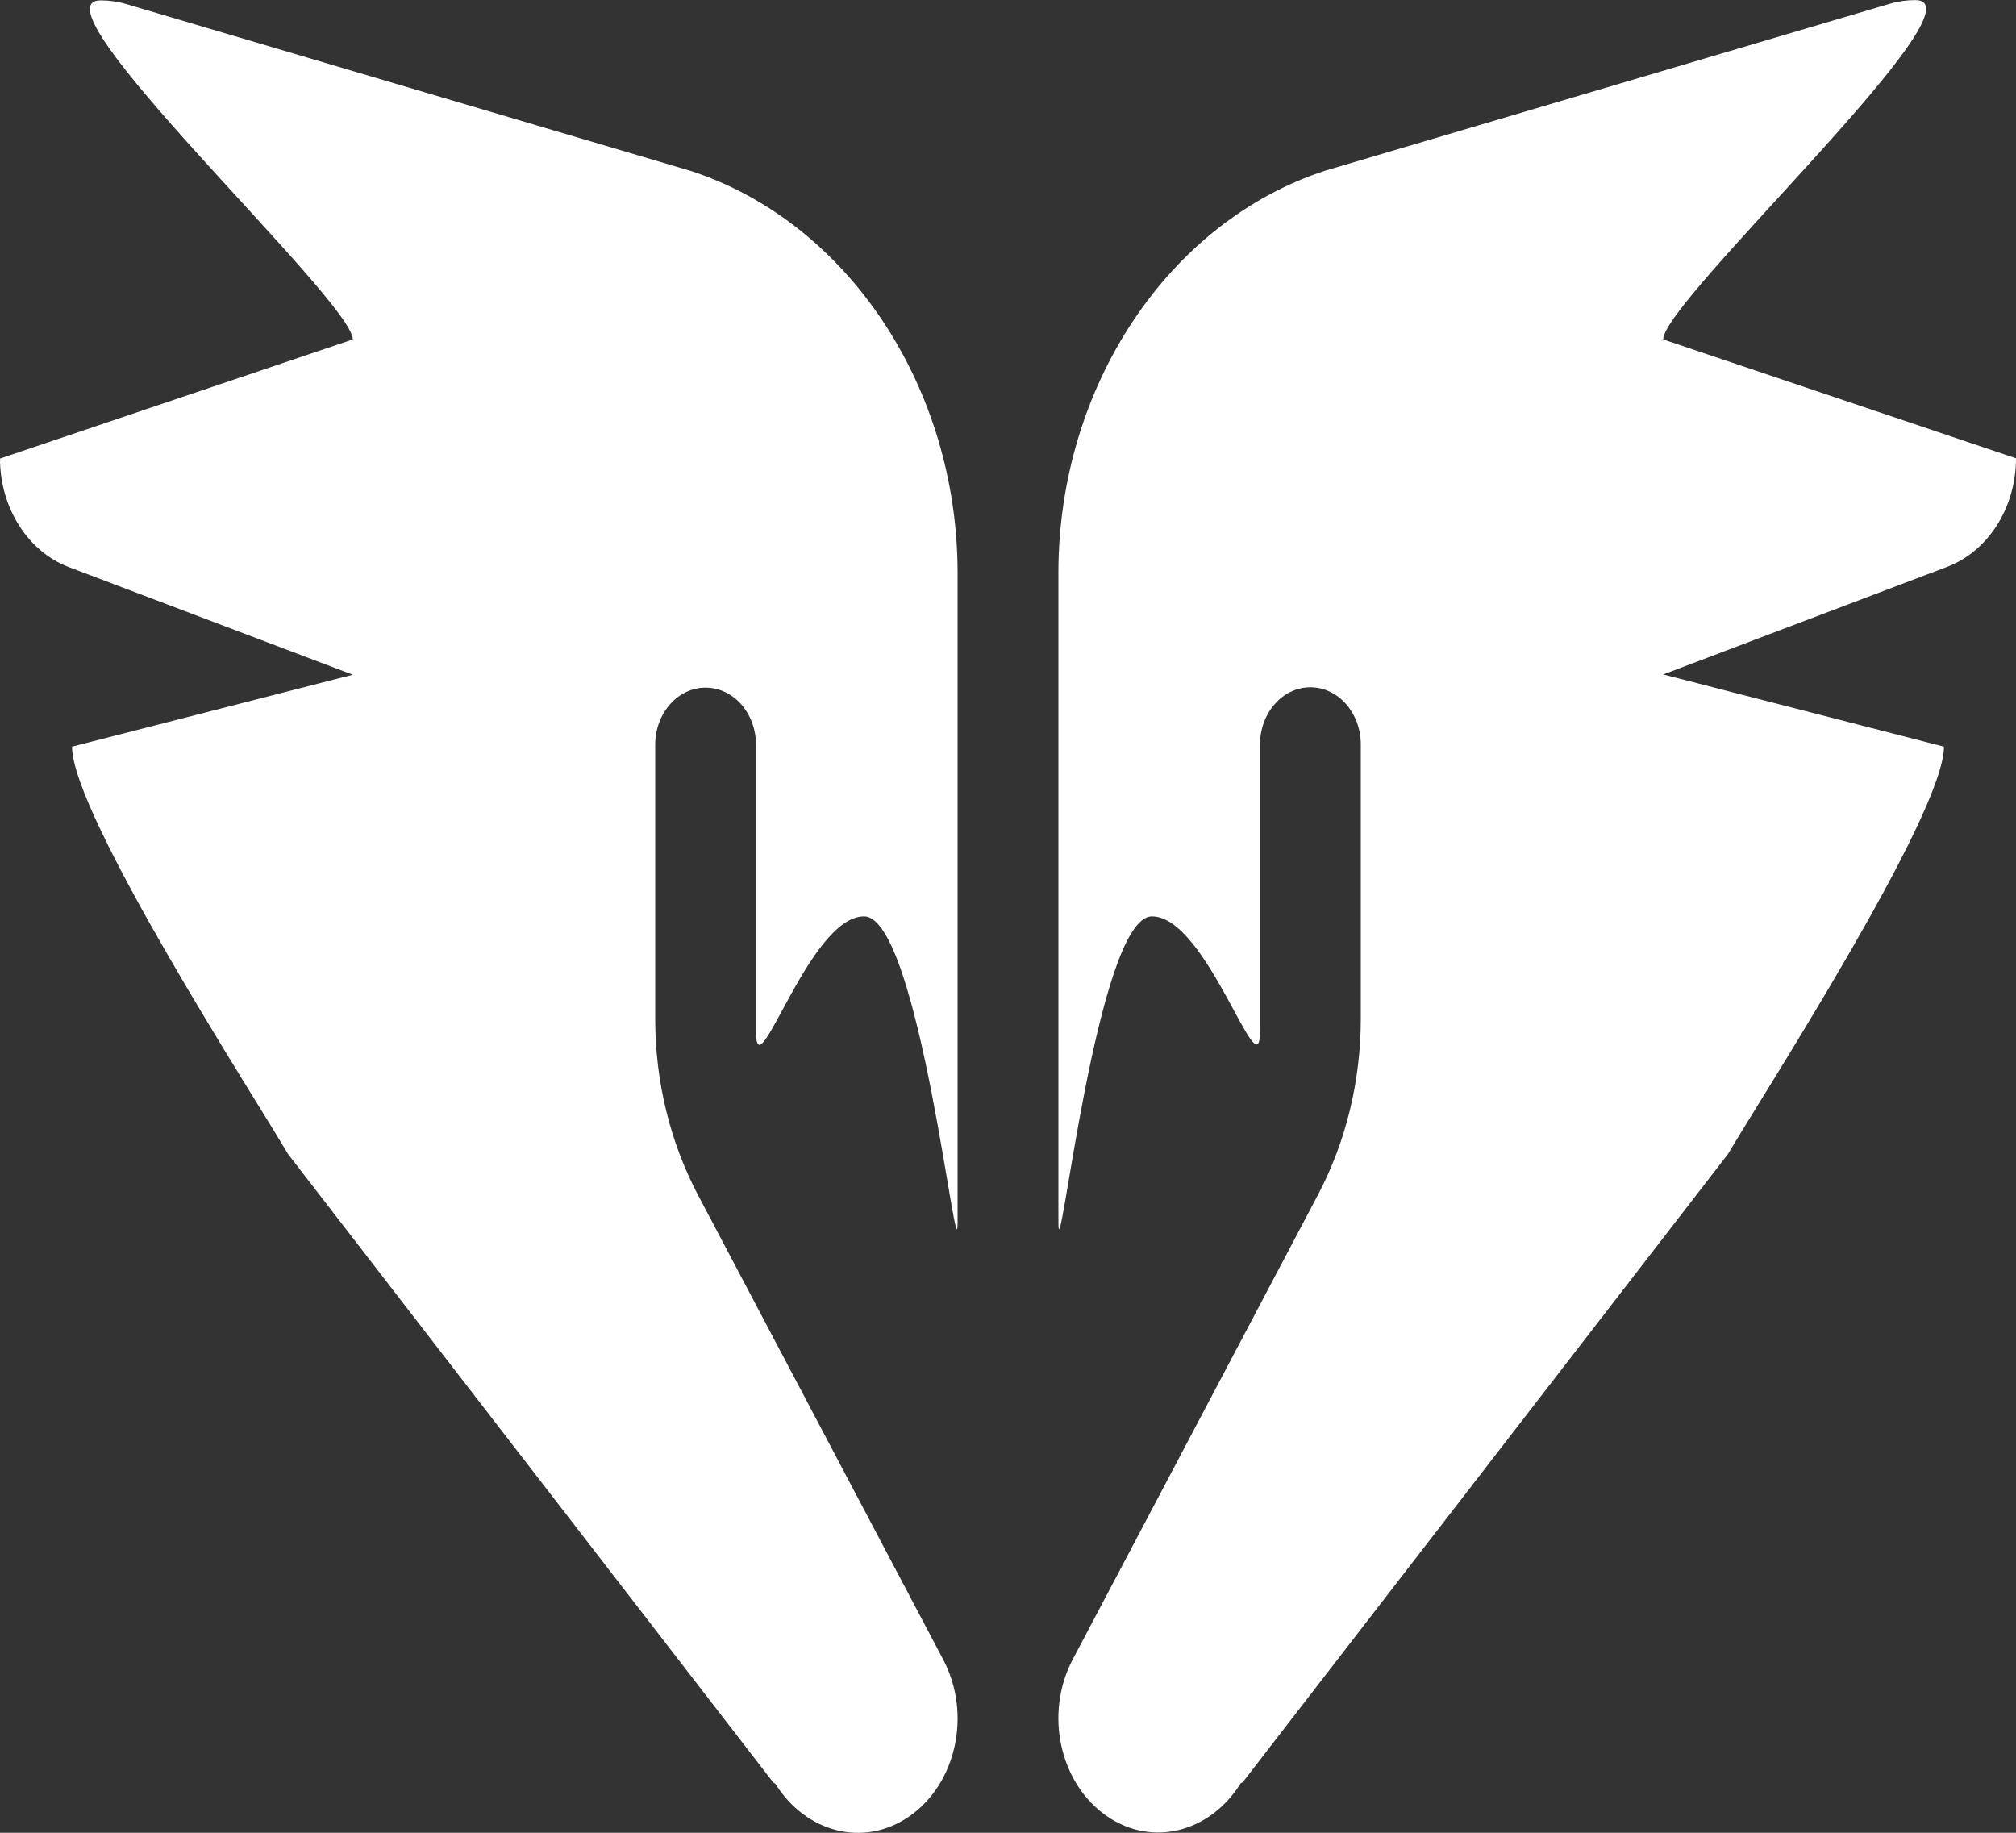 <svg width="22" height="20" viewBox="0 0 22 20" fill="none" xmlns="http://www.w3.org/2000/svg">
<rect x="0" y="0" width="22" height="20" fill="#333333" stroke="none"/>
<path id="Vector" d="M9.429 10C8.824 10 8.25 11.941 8.25 11.254V8.129C8.25 7.783 8.004 7.504 7.7 7.504C7.396 7.504 7.15 7.783 7.15 8.129V11.119C7.15 11.798 7.312 12.465 7.621 13.048L10.293 18.11C10.606 18.703 10.437 19.47 9.916 19.826C9.419 20.164 8.791 19.994 8.462 19.466C8.455 19.457 8.441 19.458 8.435 19.447L3.143 12.593C2.78 11.974 0.786 8.89 0.786 8.148L3.85 7.363L0.752 6.189C0.533 6.106 0.343 5.947 0.208 5.734C0.073 5.522 -8.01921e-05 5.266 6.64616e-08 5.004L3.85 3.704C3.85 3.281 0.293 0.004 1.1 0.004C1.192 0.004 1.286 0.017 1.377 0.044L7.537 1.865C9.252 2.422 10.45 4.227 10.45 6.254V13.334C10.45 14.021 10.034 10 9.429 10ZM21.248 6.186L18.15 7.36L21.214 8.148C21.214 8.89 19.22 11.974 18.857 12.593L13.565 19.444C13.559 19.454 13.545 19.453 13.538 19.462C13.209 19.99 12.581 20.161 12.084 19.822C11.563 19.467 11.394 18.699 11.707 18.107L14.379 13.045C14.688 12.462 14.85 11.795 14.85 11.115V8.125C14.85 7.78 14.604 7.5 14.3 7.5C13.996 7.5 13.75 7.78 13.75 8.125V11.25C13.75 11.938 13.176 10 12.571 10C11.966 10 11.55 14.021 11.55 13.334V6.25C11.55 4.223 12.748 2.419 14.463 1.862L20.623 0.041C20.714 0.014 20.808 0.001 20.9 0.001C21.707 0.001 18.15 3.281 18.15 3.704L22 5.001C22 5.538 21.697 6.016 21.248 6.186Z" fill="white"/>
</svg>
